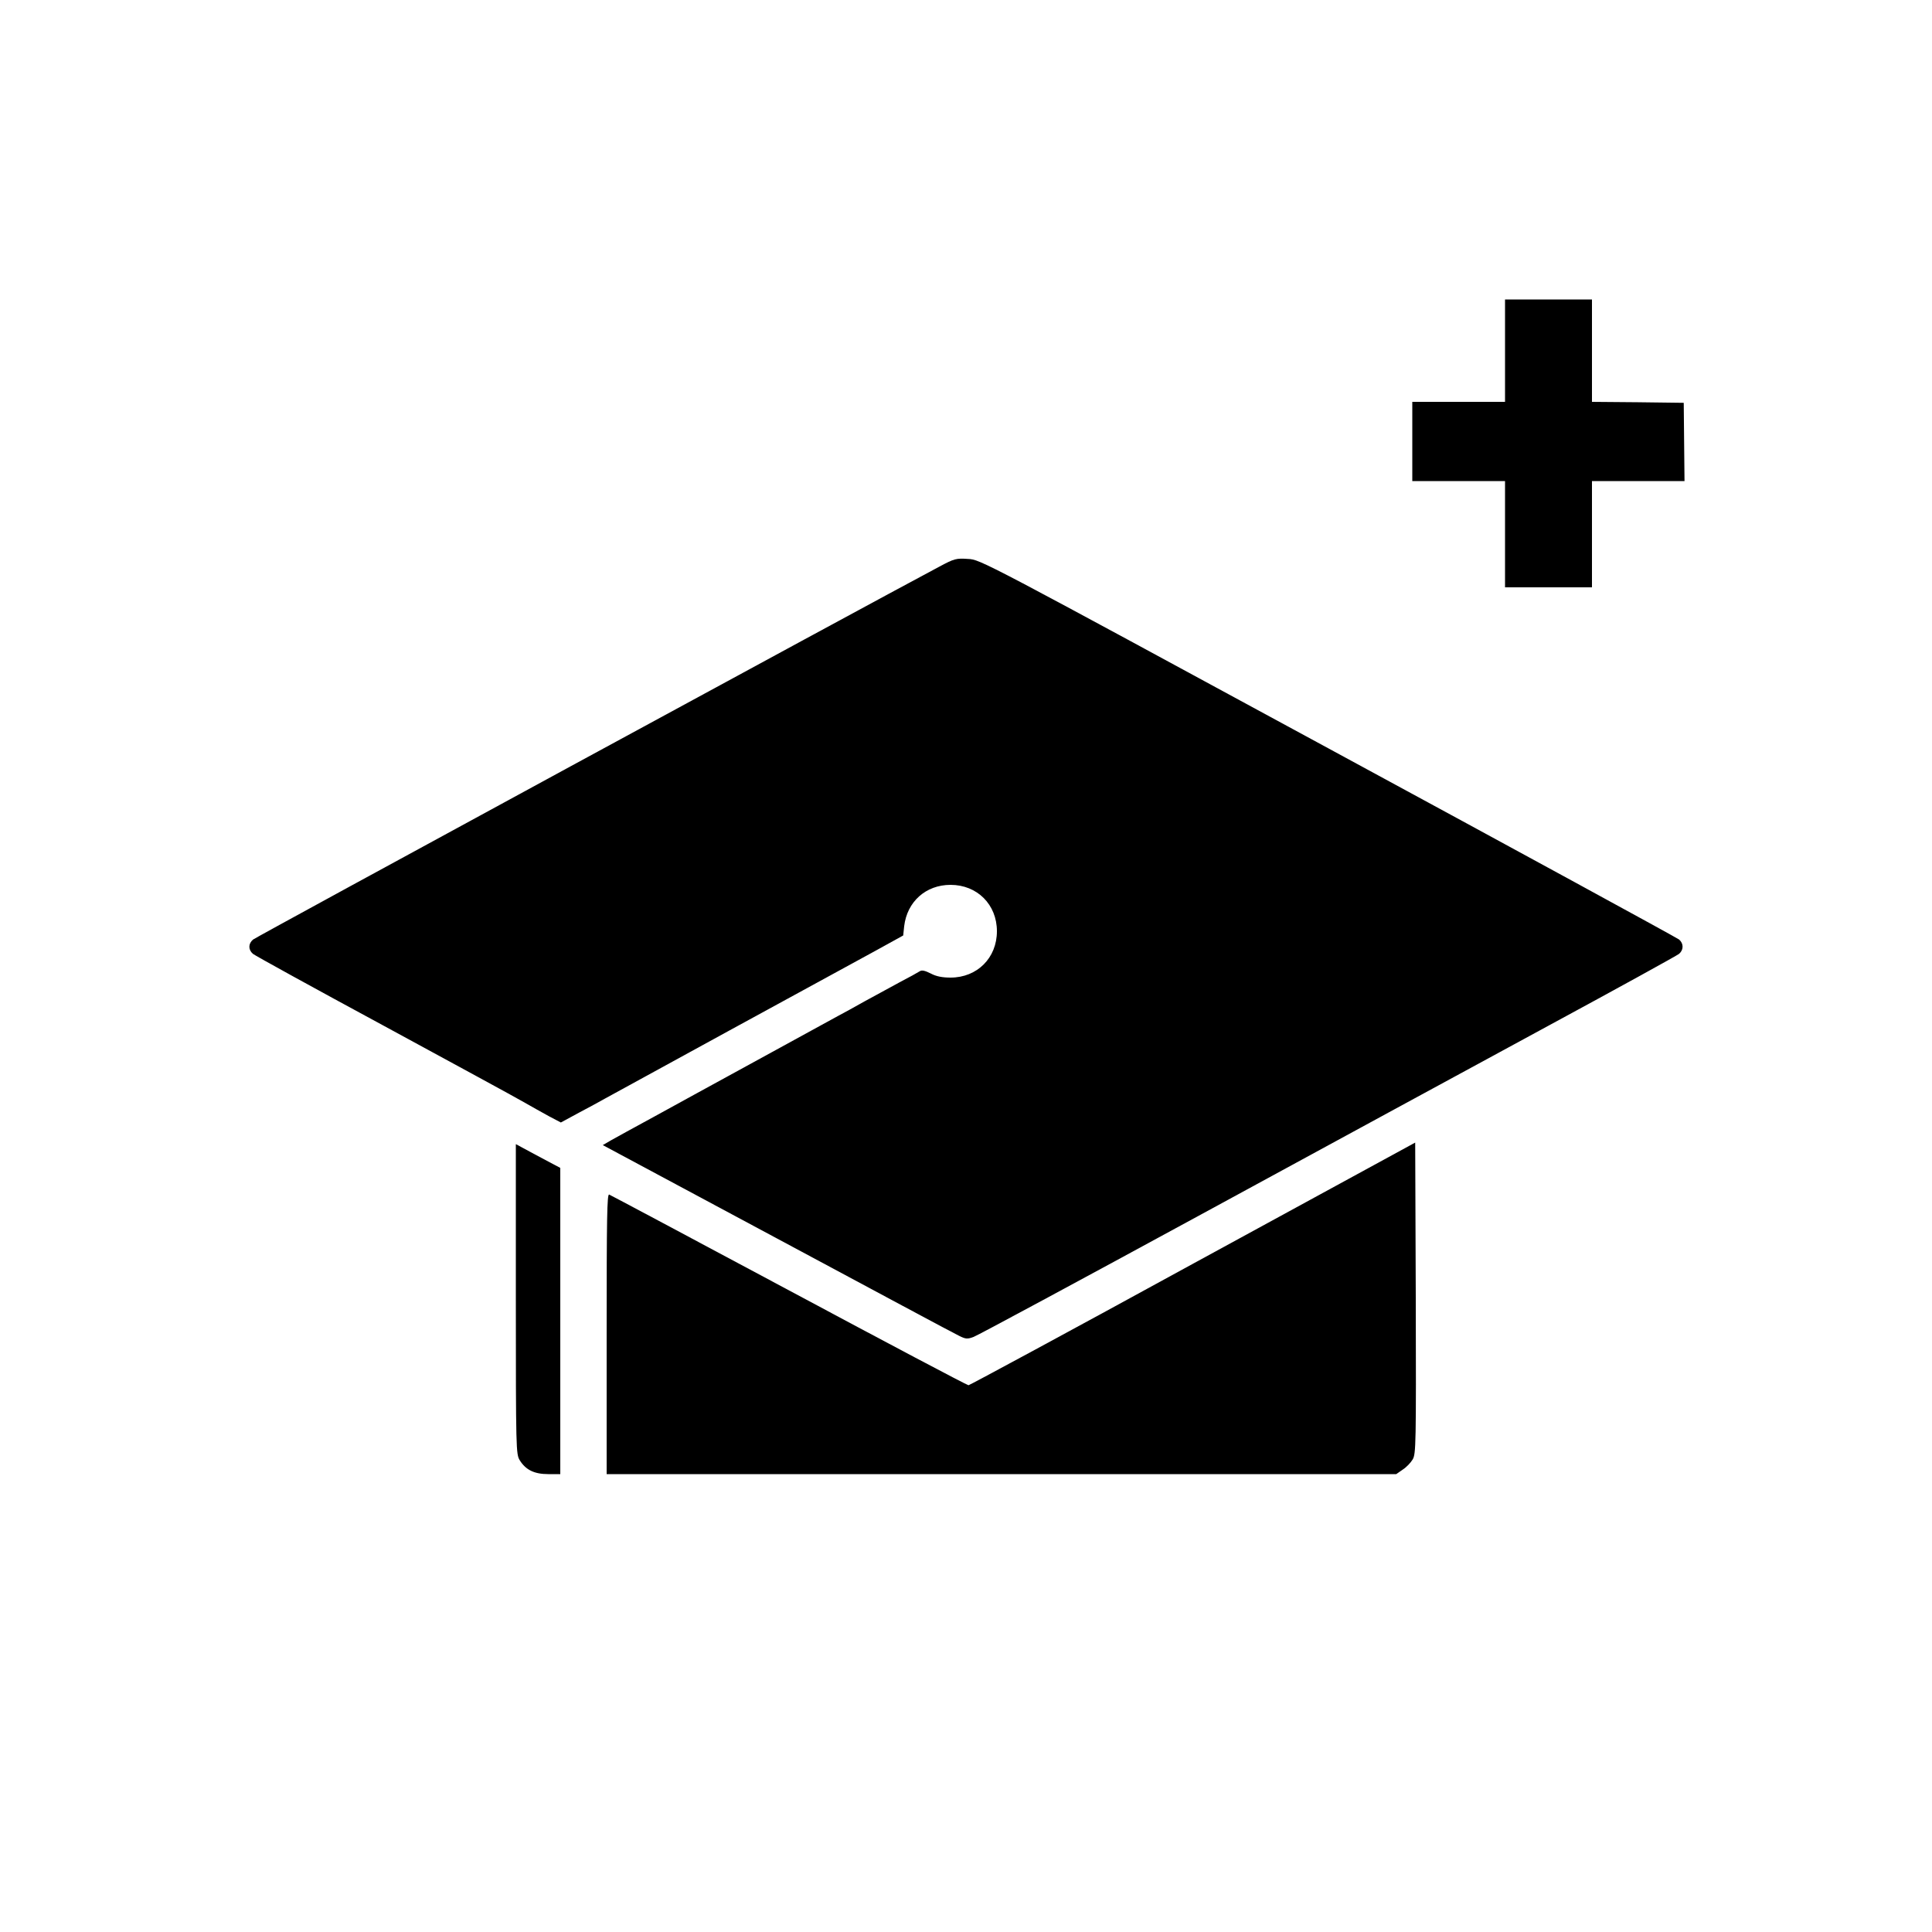 <svg version="1" xmlns="http://www.w3.org/2000/svg" width="1333.333" height="1333.333" viewBox="0 0 1000 1000"><path d="M779 181.5V208h-48v41h48v55h45v-55h47.9l-.2-20.3-.2-20.2-23.7-.3-23.8-.2v-53h-45v26.5zM486 293.4C448.7 313.2 132.5 485 131 486.3c-2.5 2.1-2.6 5.2-.1 7.4 1.1.9 31.4 17.6 67.3 37 35.9 19.5 68.7 37.3 72.8 39.7 4.1 2.4 10.2 5.7 13.4 7.5l5.9 3.1 9.6-5.2c5.3-2.8 11.2-6 13.1-7.1 1.9-1.1 31-16.9 64.5-35.3 33.6-18.3 67.5-36.8 75.5-41.2l14.5-8 .5-4.8c1.5-12.7 11.2-21.4 24-21.4 13.8 0 24 10.2 24 24s-10.2 24-24 24c-4.2 0-7.4-.6-10.2-2.1-3-1.5-4.6-1.9-5.7-1.2-.9.6-5.6 3.2-10.6 5.8-4.9 2.7-13 7.1-18 9.8-4.9 2.8-11.2 6.2-14 7.7-4.3 2.3-62 34-74 40.5-2.2 1.2-11.9 6.5-21.5 11.8-9.6 5.2-19.4 10.6-21.7 11.9l-4.3 2.5 90.3 48.4c49.6 26.6 91.9 49.3 94.1 50.3 3.4 1.7 4.3 1.8 7.5.6 2-.7 54.9-29.2 117.6-63.3 62.7-34.1 143.6-78.1 179.8-97.7 36.2-19.6 66.7-36.4 67.8-37.3 2.4-2.1 2.4-5.3 0-7.4-1.1-.9-82.9-45.5-181.8-99.1C508.1 290 507.5 289.6 501 289.3c-6.1-.4-7-.2-15 4.1z"/><path d="M617.5 654.1C554.3 688.7 502 716.9 501.3 717c-.7 0-42.5-22.1-92.9-49.1-50.5-27-92.3-49.3-93.1-49.6-1.1-.4-1.3 11.9-1.3 72.1V763H722.7l3.3-2.3c1.9-1.2 4.2-3.6 5.2-5.3 1.7-2.9 1.8-7.5 1.6-83.6l-.3-80.4-115 62.7zM267 672.4c0 78.2.1 80.2 2 83.4 3.1 5 7.5 7.2 14.8 7.2h6.2V604.5l-11.5-6.1-11.5-6.2v80.2z"/></svg>